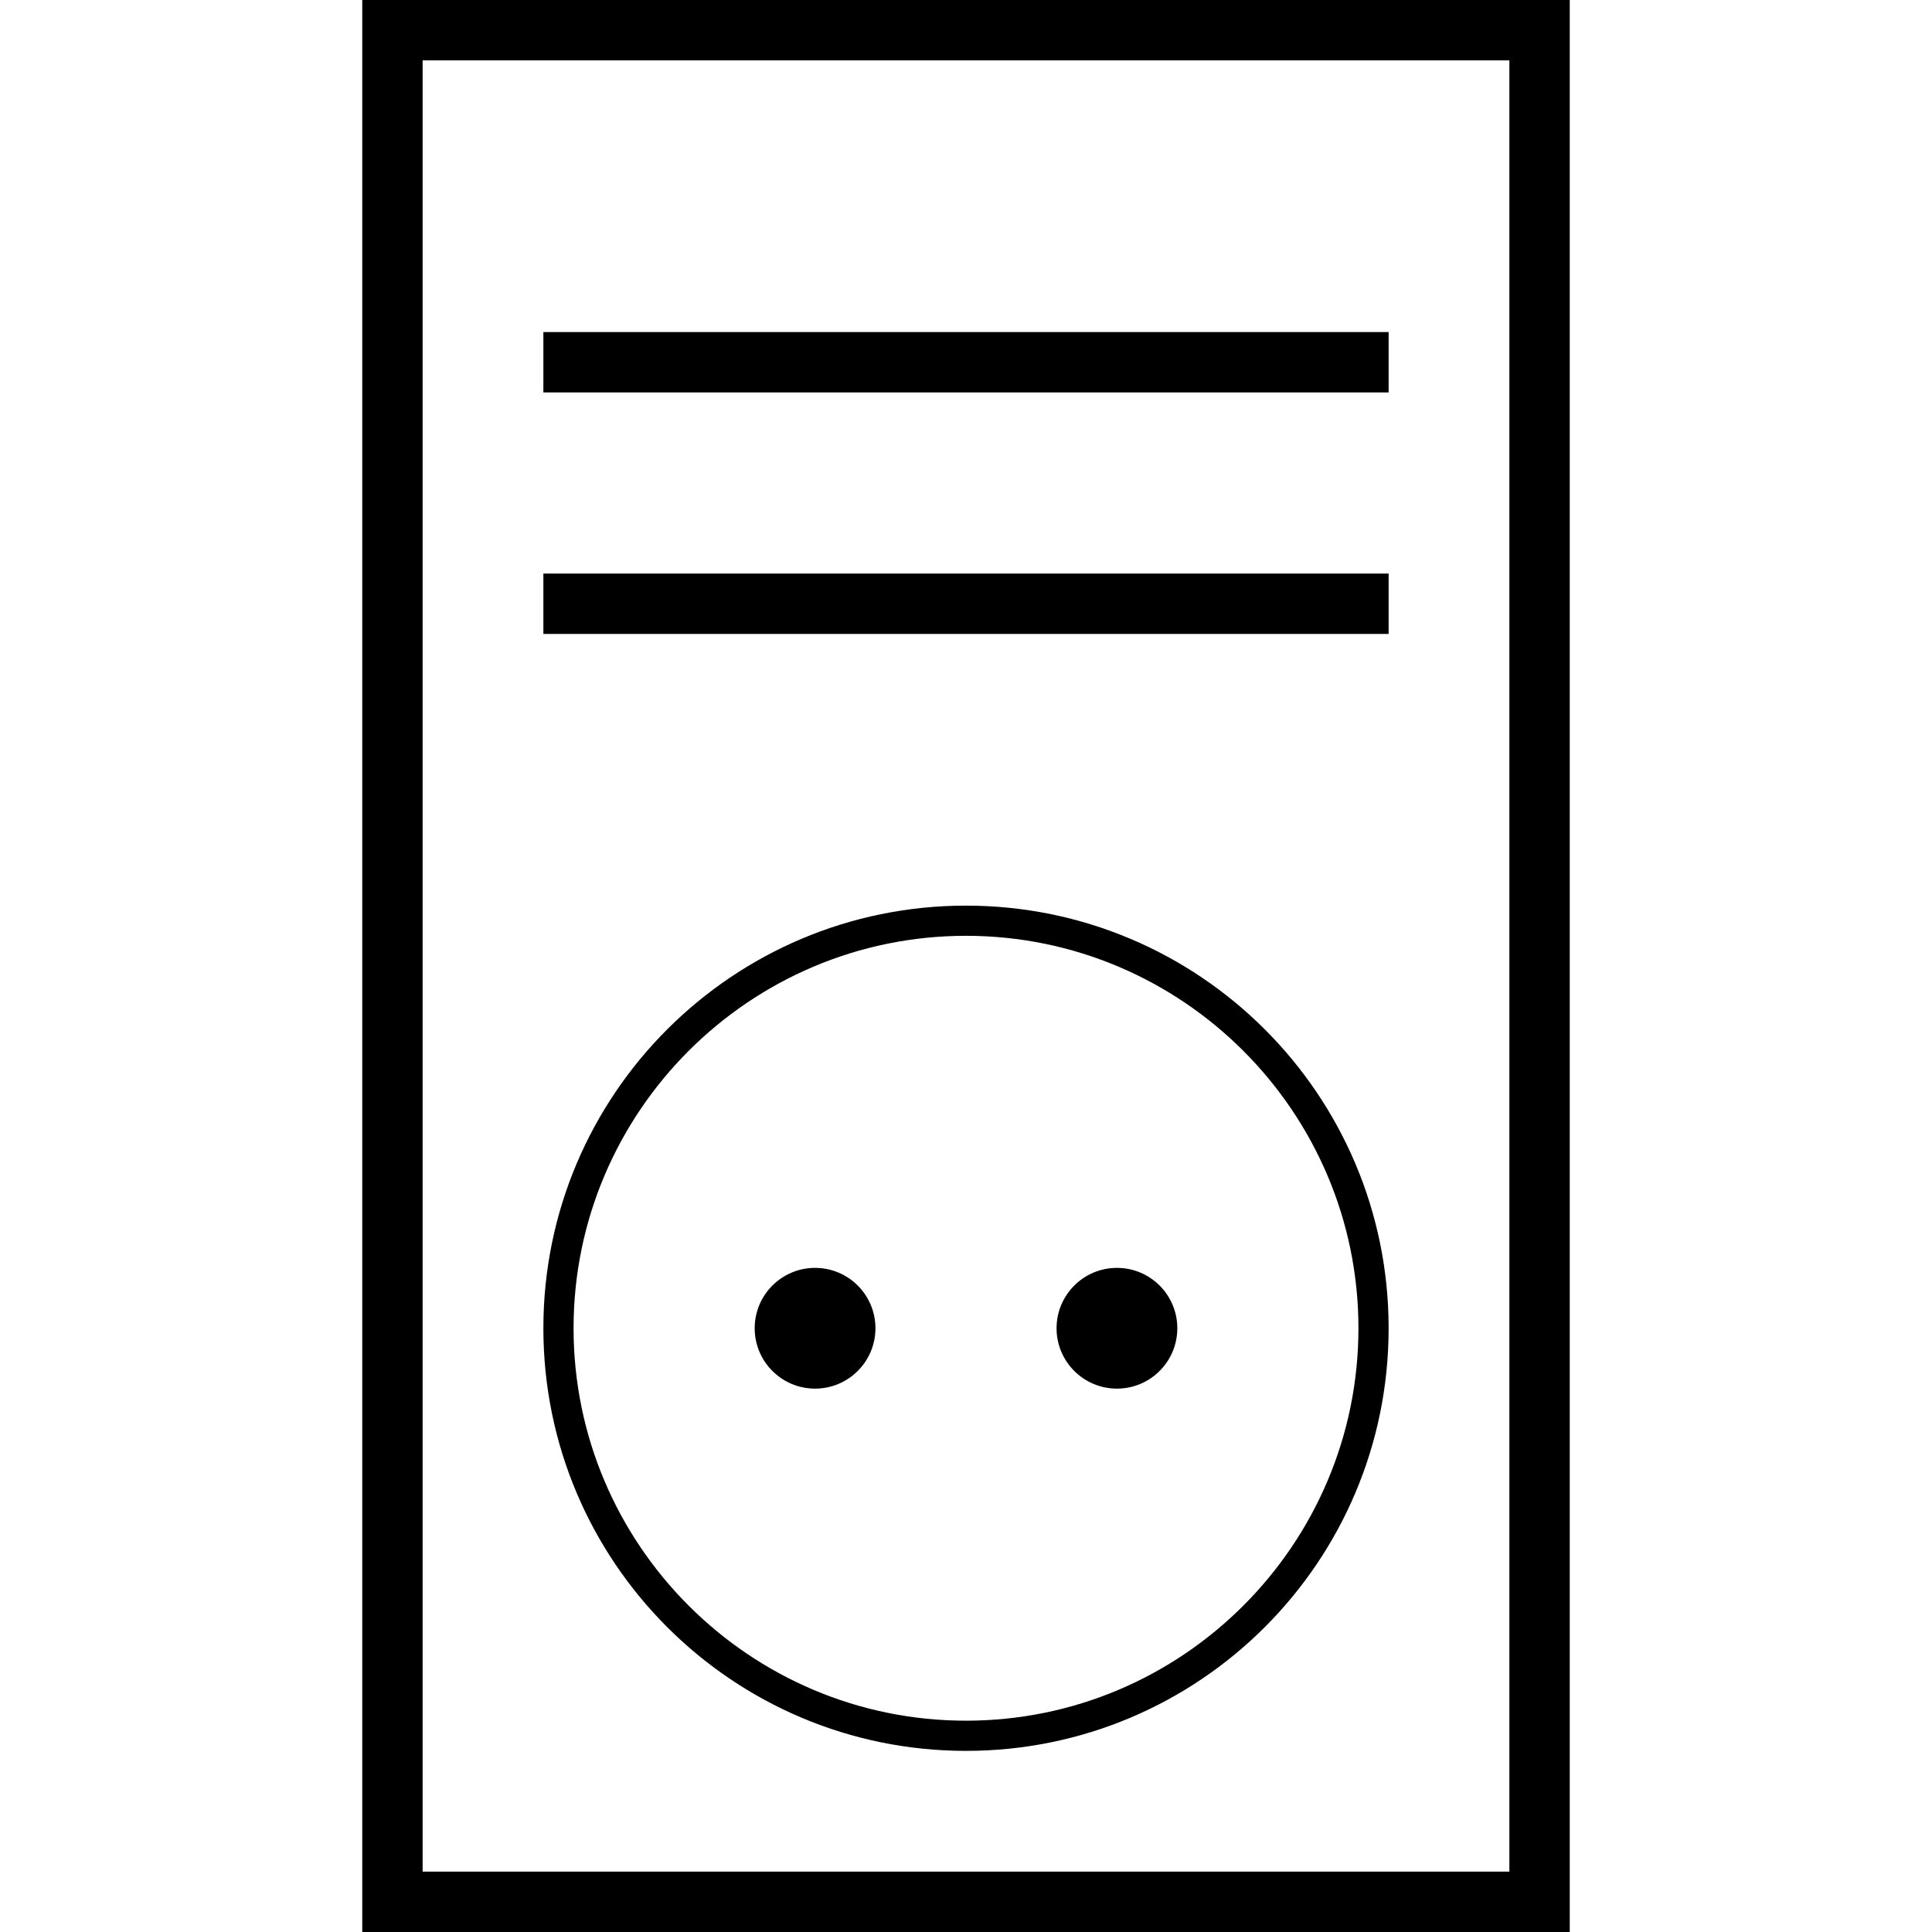 <svg xmlns="http://www.w3.org/2000/svg" width="128" height="128" viewBox="0 0 128 128"><path d="M100 4v120H28V4h72m4-4H24v128h80V0z"/><path d="M64 62c14.337 0 26 11.664 26 26s-11.663 26-26 26-26-11.664-26-26 11.663-26 26-26m0-2c-15.465 0-28 12.536-28 28s12.535 28 28 28c15.463 0 28-12.536 28-28S79.463 60 64 60z"/><circle cx="54" cy="88" r="4"/><circle cx="74" cy="88" r="4"/><path d="M36 24h56M36 22h56v4H36z"/><g><path d="M36 40h56M36 38h56v4H36z"/></g></svg>